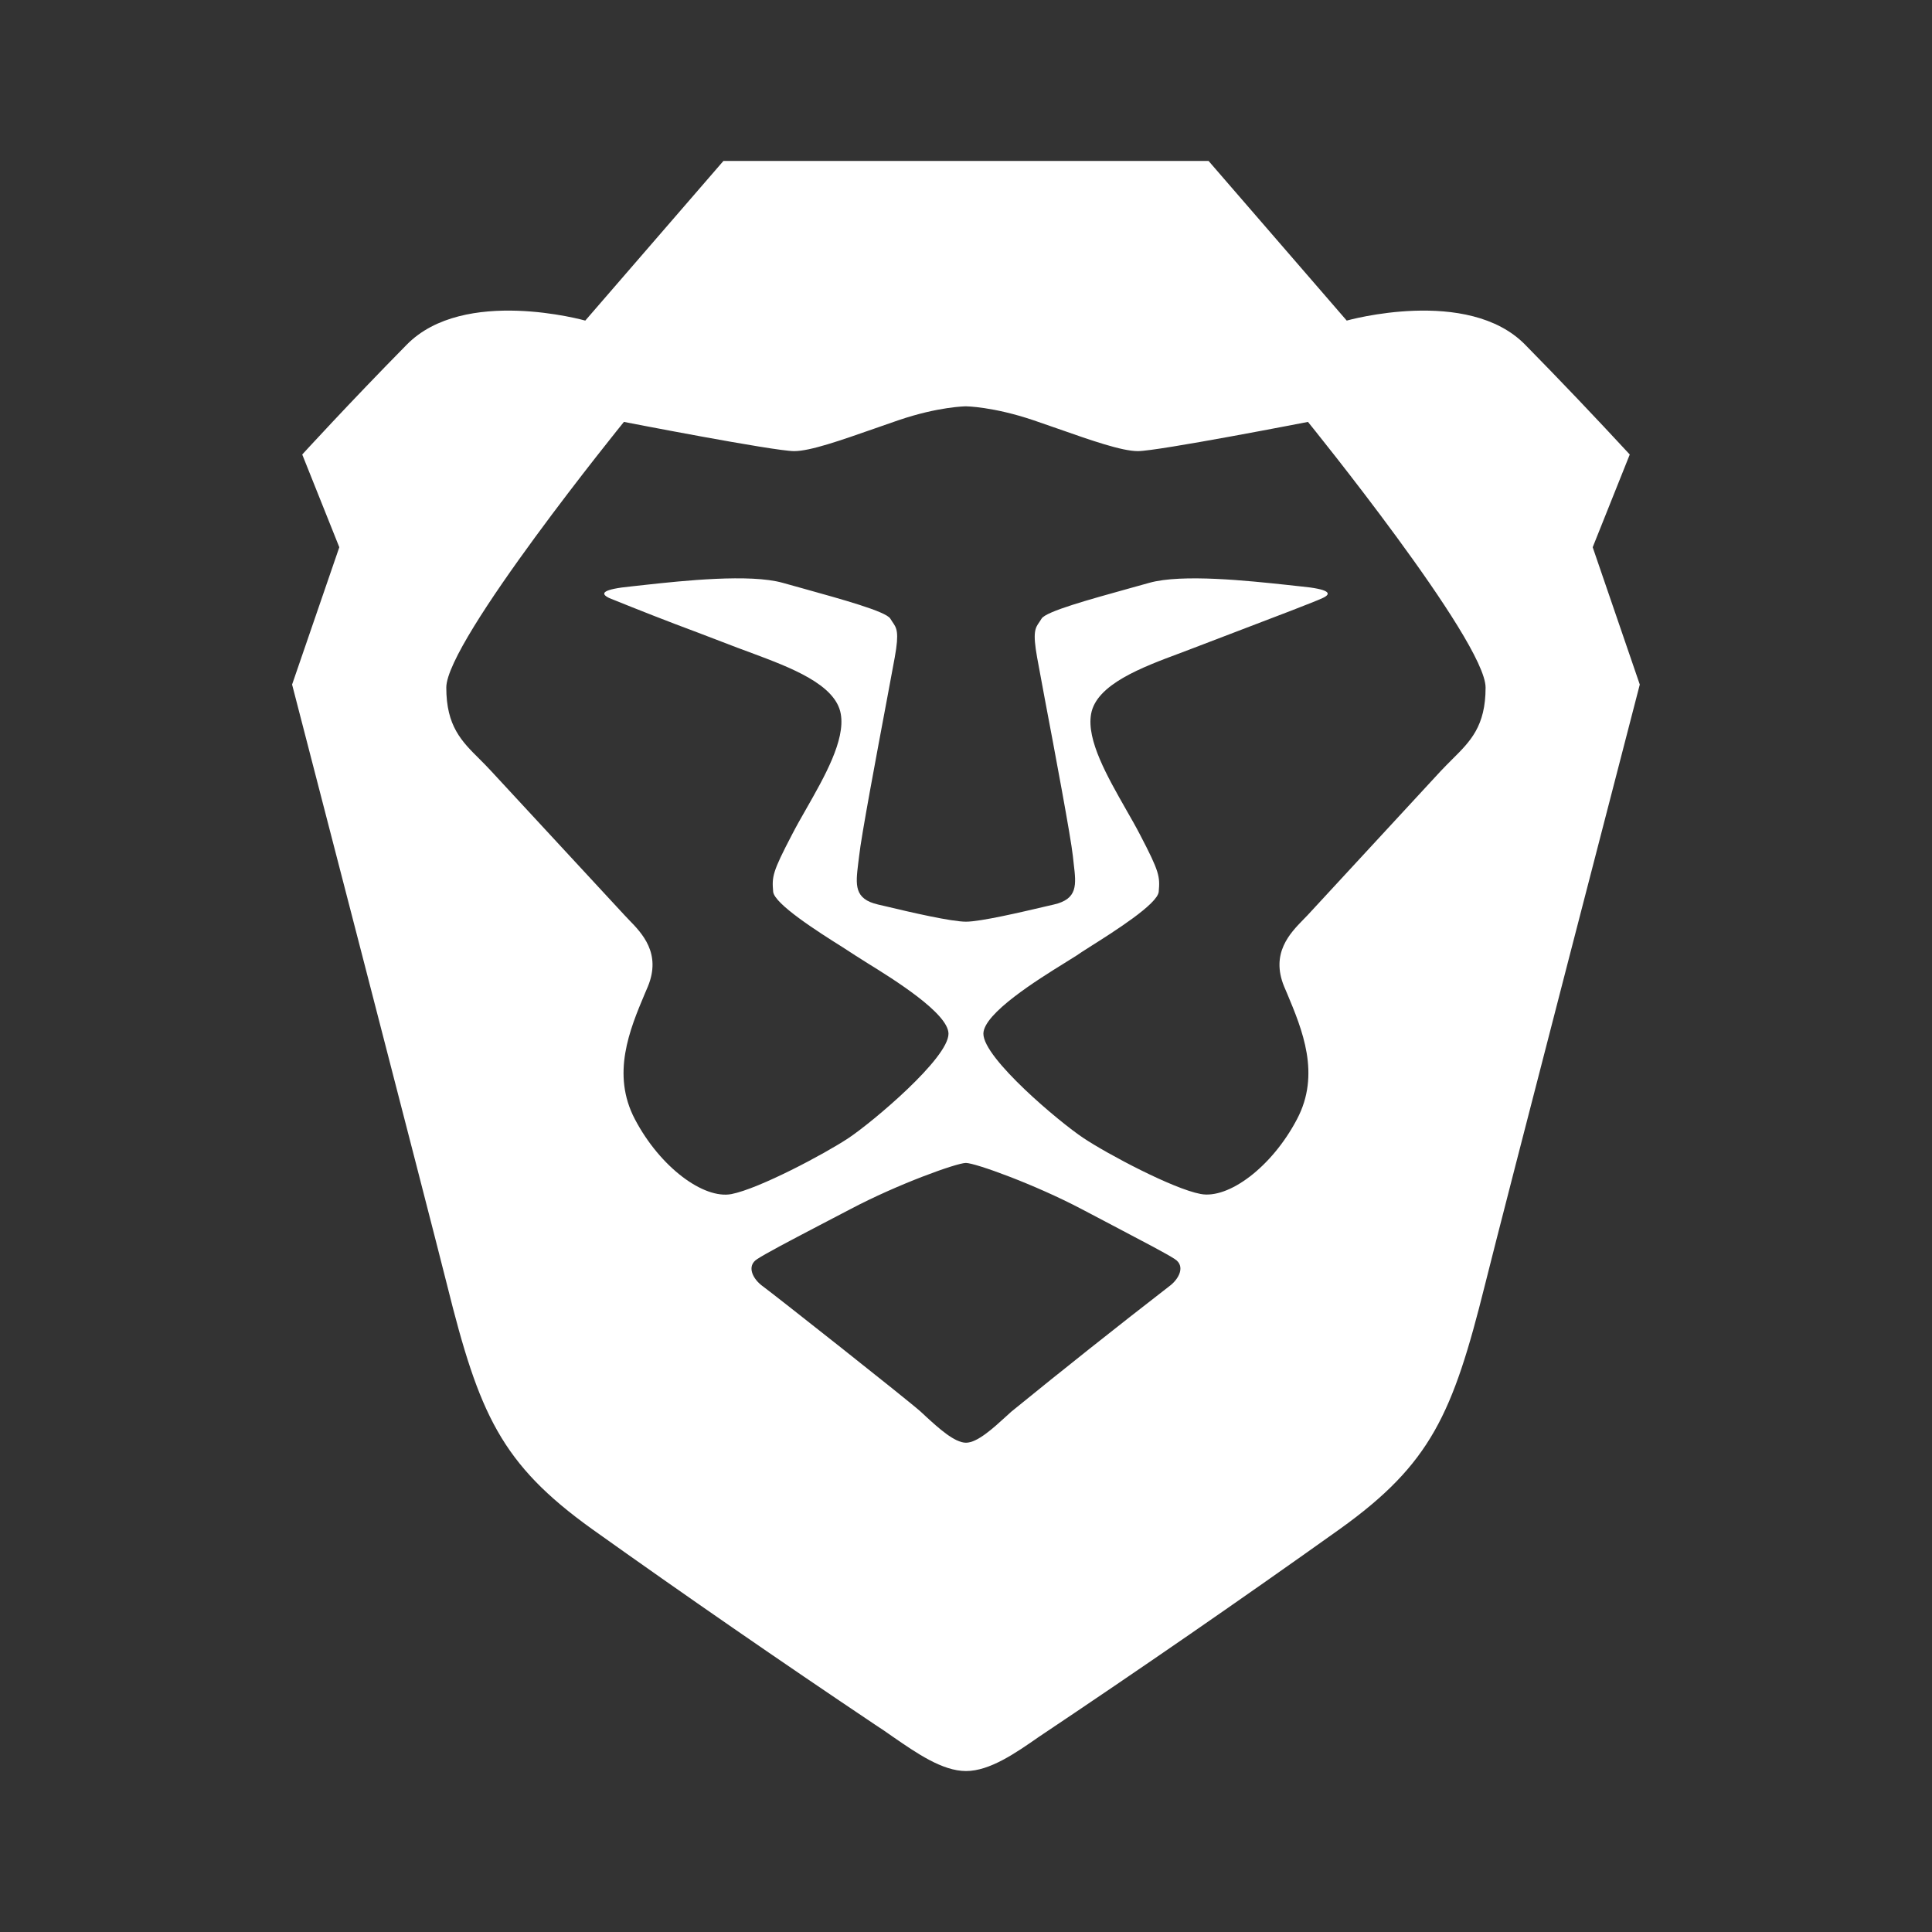 <svg width="16" height="16" viewBox="0 0 16 16" fill="none" xmlns="http://www.w3.org/2000/svg">
<rect x="0" y="0" width="16" height="16" fill="#333333" stroke="none"/>
<path fill-rule="evenodd" clip-rule="evenodd" d="M10.009 1.333L11.153 2.655C11.153 2.655 12.157 2.371 12.631 2.855C12.924 3.153 13.213 3.457 13.497 3.764L13.19 4.532L13.58 5.669C13.58 5.669 12.431 10.102 12.297 10.644C12.031 11.71 11.85 12.122 11.097 12.662C10.274 13.249 9.442 13.823 8.602 14.385C8.411 14.518 8.197 14.667 8 14.667C7.803 14.667 7.589 14.517 7.397 14.385C7.345 14.348 7.295 14.314 7.247 14.283C6.458 13.754 5.676 13.214 4.903 12.663C4.149 12.122 3.968 11.709 3.703 10.644C3.568 10.103 2.419 5.669 2.419 5.669L2.81 4.532L2.503 3.764C2.503 3.764 2.893 3.337 3.368 2.855C3.842 2.371 4.847 2.655 4.847 2.655L5.991 1.333H10.009ZM5.167 3.494C5.167 3.494 3.696 5.307 3.696 5.694C3.696 6.014 3.823 6.139 3.972 6.287C4.003 6.318 4.035 6.35 4.067 6.385L5.171 7.578L5.207 7.616C5.317 7.729 5.479 7.895 5.365 8.171L5.341 8.227C5.215 8.526 5.061 8.895 5.258 9.269C5.467 9.667 5.827 9.932 6.057 9.889C6.287 9.844 6.828 9.557 7.027 9.425C7.225 9.293 7.855 8.764 7.855 8.561C7.855 8.393 7.402 8.111 7.182 7.975L7.084 7.913L6.976 7.843C6.775 7.717 6.413 7.486 6.403 7.385C6.392 7.259 6.397 7.222 6.559 6.912C6.593 6.846 6.633 6.775 6.675 6.702C6.829 6.432 7.001 6.129 6.963 5.913C6.921 5.667 6.543 5.527 6.225 5.408L6.109 5.365L5.777 5.238C5.532 5.147 5.288 5.051 5.046 4.953C4.966 4.915 4.986 4.88 5.231 4.856L5.349 4.843C5.653 4.81 6.211 4.75 6.483 4.827L6.659 4.876C6.963 4.961 7.337 5.063 7.373 5.123L7.391 5.151C7.426 5.201 7.448 5.233 7.41 5.444L7.347 5.783C7.263 6.231 7.131 6.932 7.115 7.089L7.107 7.153C7.086 7.328 7.072 7.445 7.272 7.491L7.324 7.503C7.549 7.557 7.88 7.633 8 7.633C8.119 7.633 8.45 7.556 8.675 7.503L8.727 7.491C8.927 7.445 8.913 7.328 8.892 7.153L8.885 7.089C8.868 6.932 8.737 6.233 8.652 5.785L8.589 5.445C8.551 5.233 8.573 5.201 8.608 5.151L8.626 5.123C8.662 5.063 9.036 4.961 9.341 4.876L9.517 4.827C9.789 4.75 10.347 4.811 10.65 4.843L10.769 4.856C11.013 4.879 11.034 4.916 10.953 4.953C10.895 4.981 10.541 5.116 10.223 5.237L9.891 5.364L9.775 5.408C9.455 5.527 9.079 5.668 9.036 5.913C8.997 6.129 9.171 6.432 9.325 6.703C9.366 6.775 9.407 6.846 9.441 6.912C9.603 7.222 9.607 7.259 9.596 7.385C9.587 7.487 9.224 7.716 9.023 7.843C8.976 7.873 8.938 7.897 8.916 7.913L8.817 7.975C8.597 8.111 8.144 8.393 8.144 8.561C8.144 8.764 8.774 9.293 8.973 9.425C9.171 9.557 9.713 9.845 9.943 9.888C10.173 9.932 10.532 9.667 10.741 9.269C10.939 8.895 10.784 8.526 10.659 8.227L10.635 8.171C10.521 7.895 10.683 7.729 10.793 7.616L10.829 7.579L11.932 6.385C11.965 6.35 11.997 6.318 12.028 6.287C12.177 6.139 12.303 6.014 12.303 5.694C12.303 5.307 10.832 3.494 10.832 3.494C10.832 3.494 9.59 3.736 9.423 3.736C9.289 3.736 9.031 3.645 8.763 3.551L8.558 3.48C8.223 3.367 8 3.365 8 3.365H8.006H7.994H8C7.996 3.365 7.773 3.367 7.441 3.48C7.374 3.503 7.306 3.527 7.237 3.551C6.968 3.645 6.711 3.736 6.577 3.736C6.409 3.736 5.167 3.494 5.167 3.494ZM8.959 10.014C8.566 9.807 8.076 9.631 7.999 9.631C7.923 9.631 7.433 9.807 7.04 10.015L6.791 10.145C6.527 10.283 6.341 10.381 6.271 10.427C6.179 10.485 6.235 10.594 6.318 10.653C6.401 10.713 7.516 11.593 7.625 11.691L7.668 11.731C7.772 11.826 7.905 11.948 8 11.948C8.094 11.948 8.227 11.826 8.331 11.731L8.375 11.691C8.806 11.34 9.242 10.994 9.681 10.654C9.764 10.594 9.82 10.485 9.729 10.427C9.659 10.381 9.472 10.284 9.21 10.146L8.959 10.014Z" fill="white"/>
</svg>
